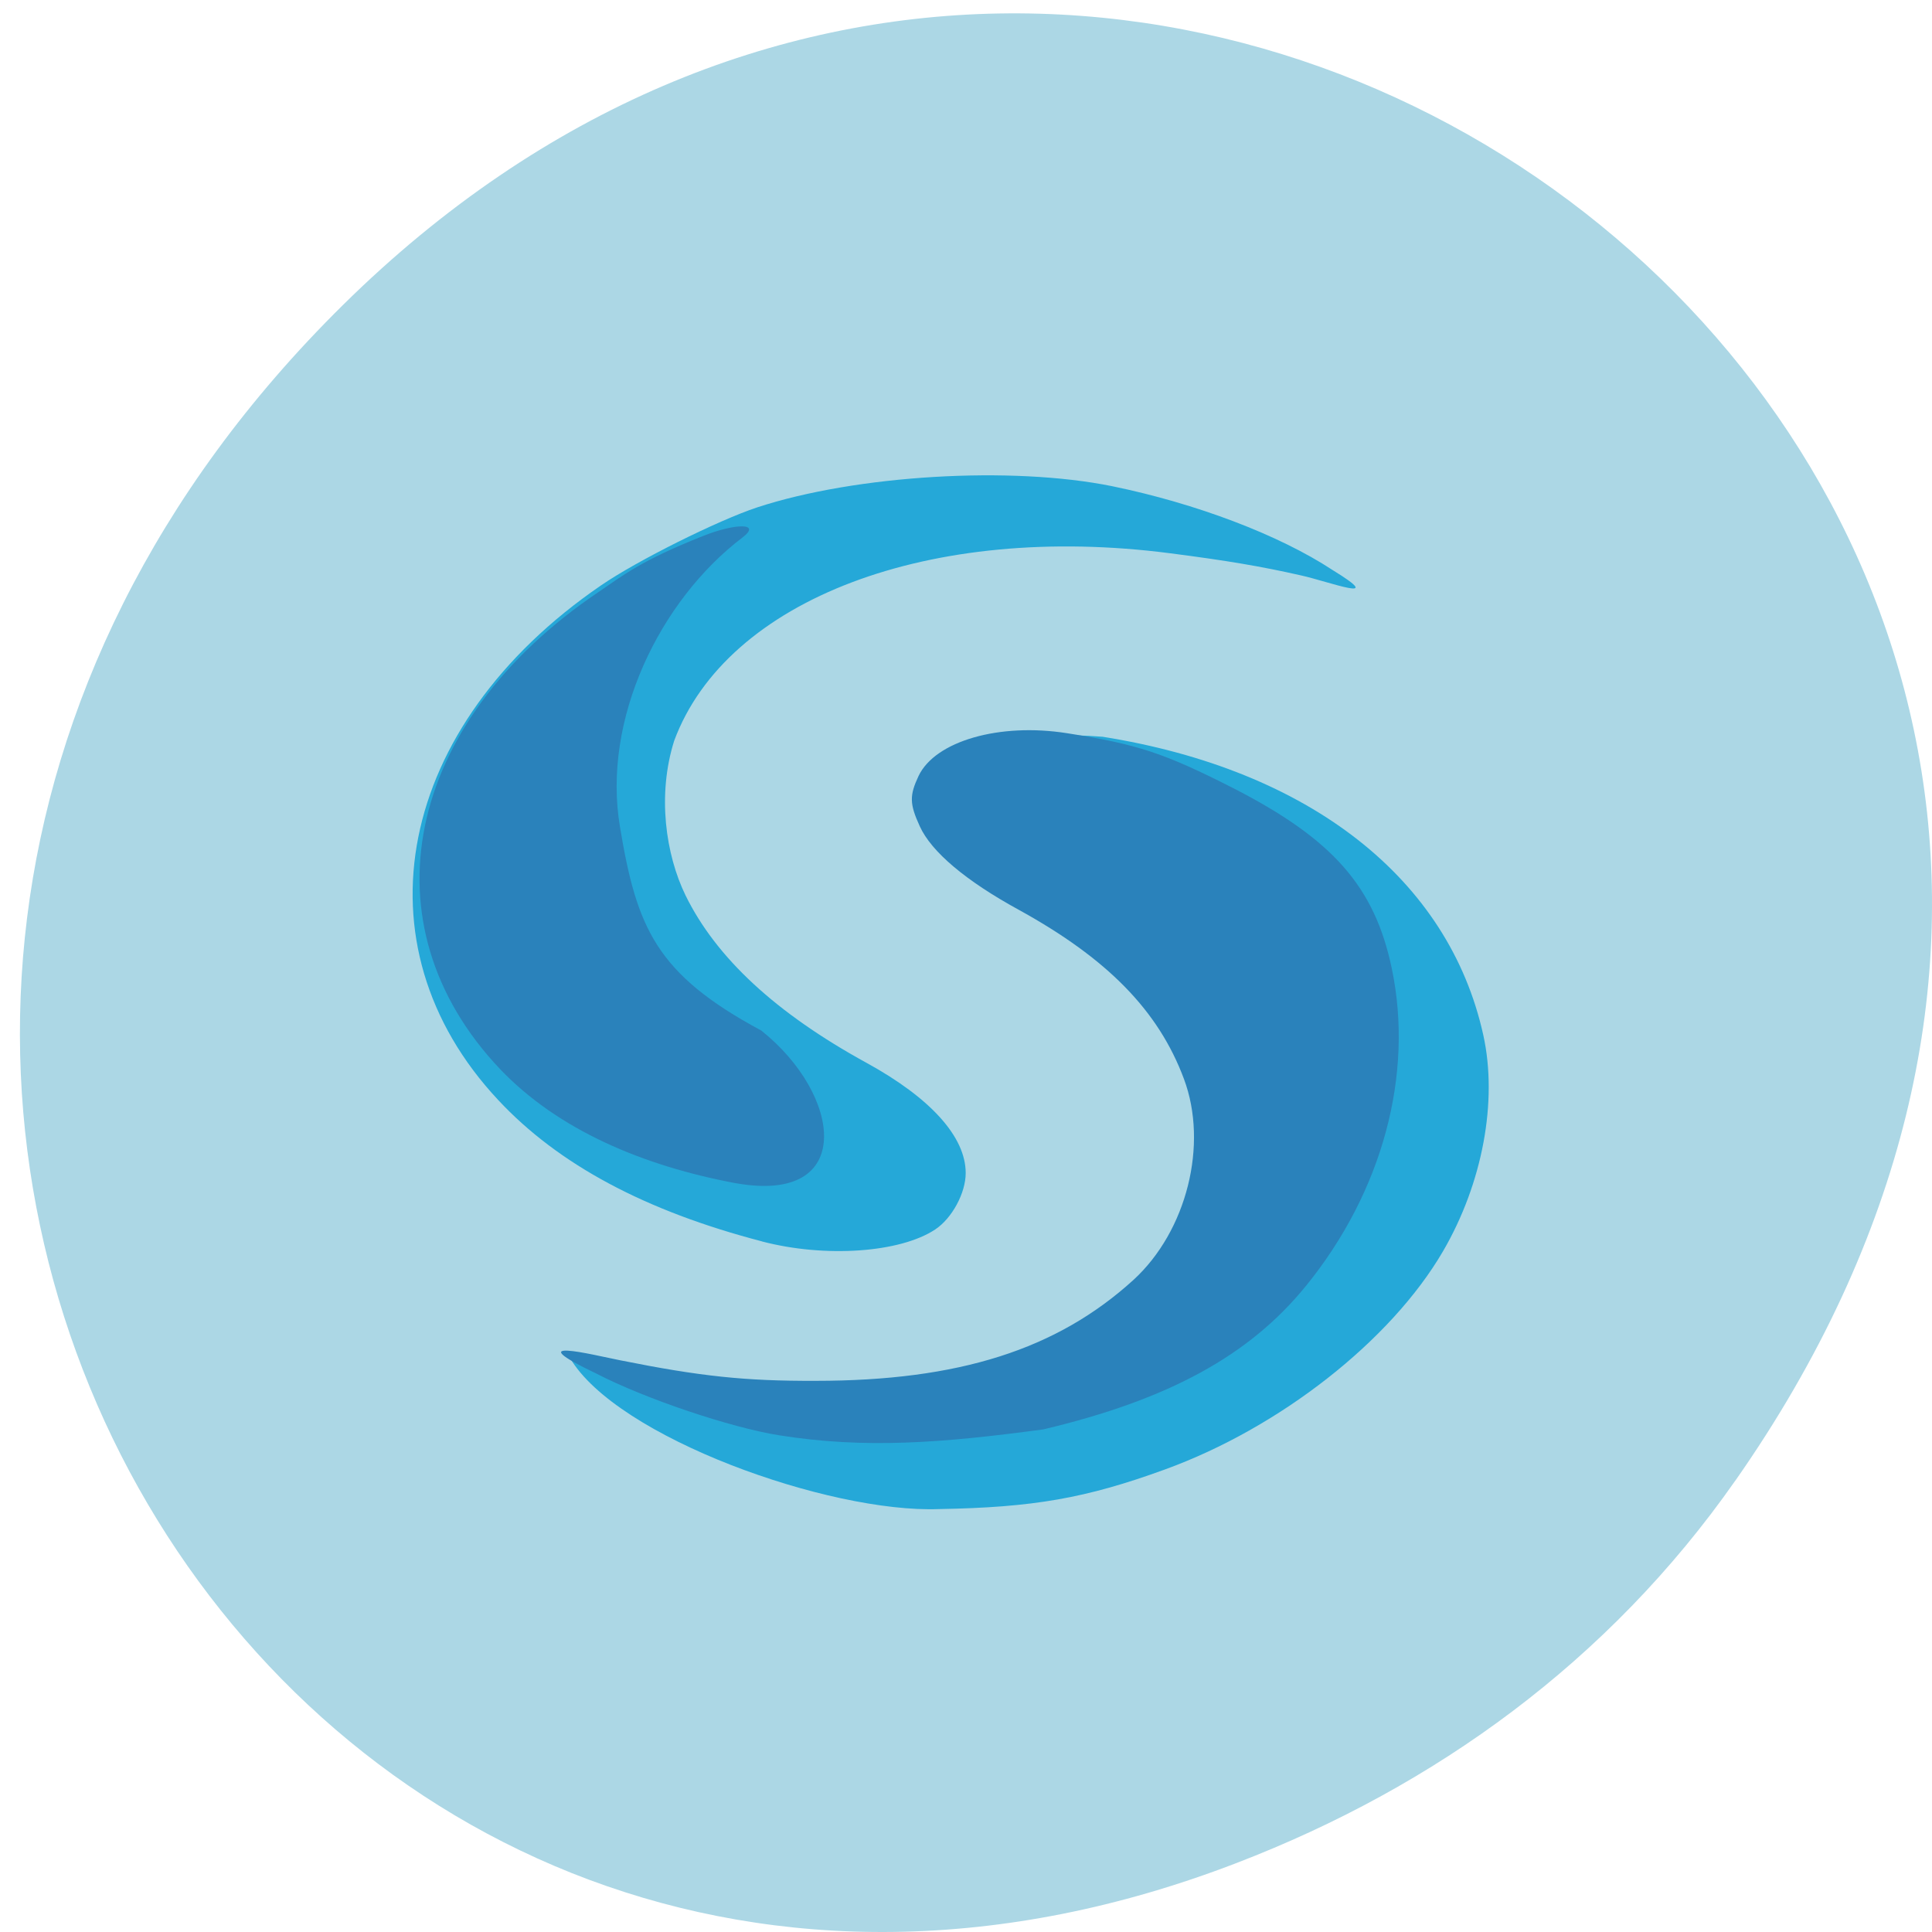 <svg xmlns="http://www.w3.org/2000/svg" viewBox="0 0 32 32"><path d="m 28.738 24.531 c 11.387 -16.254 -9.645 -32.723 -23.06 -19.477 c -12.637 12.477 -0.922 31.863 14.809 25.801 c 3.281 -1.262 6.16 -3.34 8.25 -6.324" fill="#acd7e5"/><path d="m 9.438 22.492 c 2.68 0.48 4.332 1.68 6.879 1.016 c 2.137 -0.664 4.156 -1.789 4.18 -4.051 c -0.184 -2.816 -7.297 -7.656 -2.234 -7.254 c 3.43 0.547 5.734 2.352 6.305 4.941 c 0.242 1.094 -0.012 2.457 -0.668 3.582 c -0.863 1.48 -2.703 2.922 -4.605 3.613 c -1.309 0.477 -2.18 0.629 -3.742 0.656 c -1.82 0.07 -5.344 -1.188 -6.113 -2.504 m 3.18 -1.93 c -1.934 -0.504 -3.371 -1.273 -4.367 -2.34 c -2.41 -2.574 -1.688 -6.203 1.699 -8.523 c 0.602 -0.414 1.938 -1.078 2.586 -1.293 c 1.641 -0.539 4.215 -0.691 5.883 -0.352 c 1.387 0.285 2.762 0.805 3.648 1.387 c 0.93 0.57 -0.063 0.191 -0.523 0.09 c -0.652 -0.148 -1.23 -0.246 -2.172 -0.367 c -3.965 -0.512 -7.336 0.762 -8.207 3.105 c -0.285 0.902 -0.141 1.887 0.188 2.563 c 0.508 1.035 1.496 1.949 2.992 2.77 c 1.07 0.586 1.648 1.23 1.648 1.828 c 0 0.332 -0.227 0.75 -0.504 0.934 c -0.582 0.387 -1.824 0.473 -2.871 0.199" fill="#25a8d8"/><path d="m 12.906 23.773 c -0.809 -0.129 -2.223 -0.605 -3.03 -1.023 c -1.301 -0.621 -0.086 -0.316 0.398 -0.219 c 1.328 0.266 2.066 0.344 3.234 0.34 c 2.375 0 4 -0.52 5.266 -1.672 c 0.883 -0.809 1.242 -2.242 0.836 -3.328 c -0.422 -1.133 -1.27 -1.996 -2.742 -2.805 c -0.871 -0.477 -1.441 -0.957 -1.633 -1.379 c -0.172 -0.375 -0.172 -0.512 -0.02 -0.836 c 0.277 -0.578 1.34 -0.883 2.457 -0.707 c 1.172 0.184 1.609 0.328 2.754 0.91 c 1.648 0.844 2.34 1.629 2.625 2.98 c 0.371 1.758 -0.152 3.703 -1.418 5.262 c -0.938 1.156 -2.277 1.887 -4.352 2.379 c -1.684 0.227 -2.957 0.324 -4.375 0.098 m -0.703 -4.172 c -1.555 -0.289 -2.961 -0.887 -3.922 -1.895 c -2.27 -2.395 -1.582 -5.734 1.629 -7.898 c 0.414 -0.281 0.699 -0.52 1.734 -0.93 c 0.527 -0.211 0.977 -0.223 0.656 0.023 c -1.375 1.043 -2.332 3.02 -2.031 4.797 c 0.277 1.664 0.594 2.434 2.34 3.371 c 1.34 1.066 1.566 2.875 -0.406 2.531" fill="#2a82bb"/></svg>